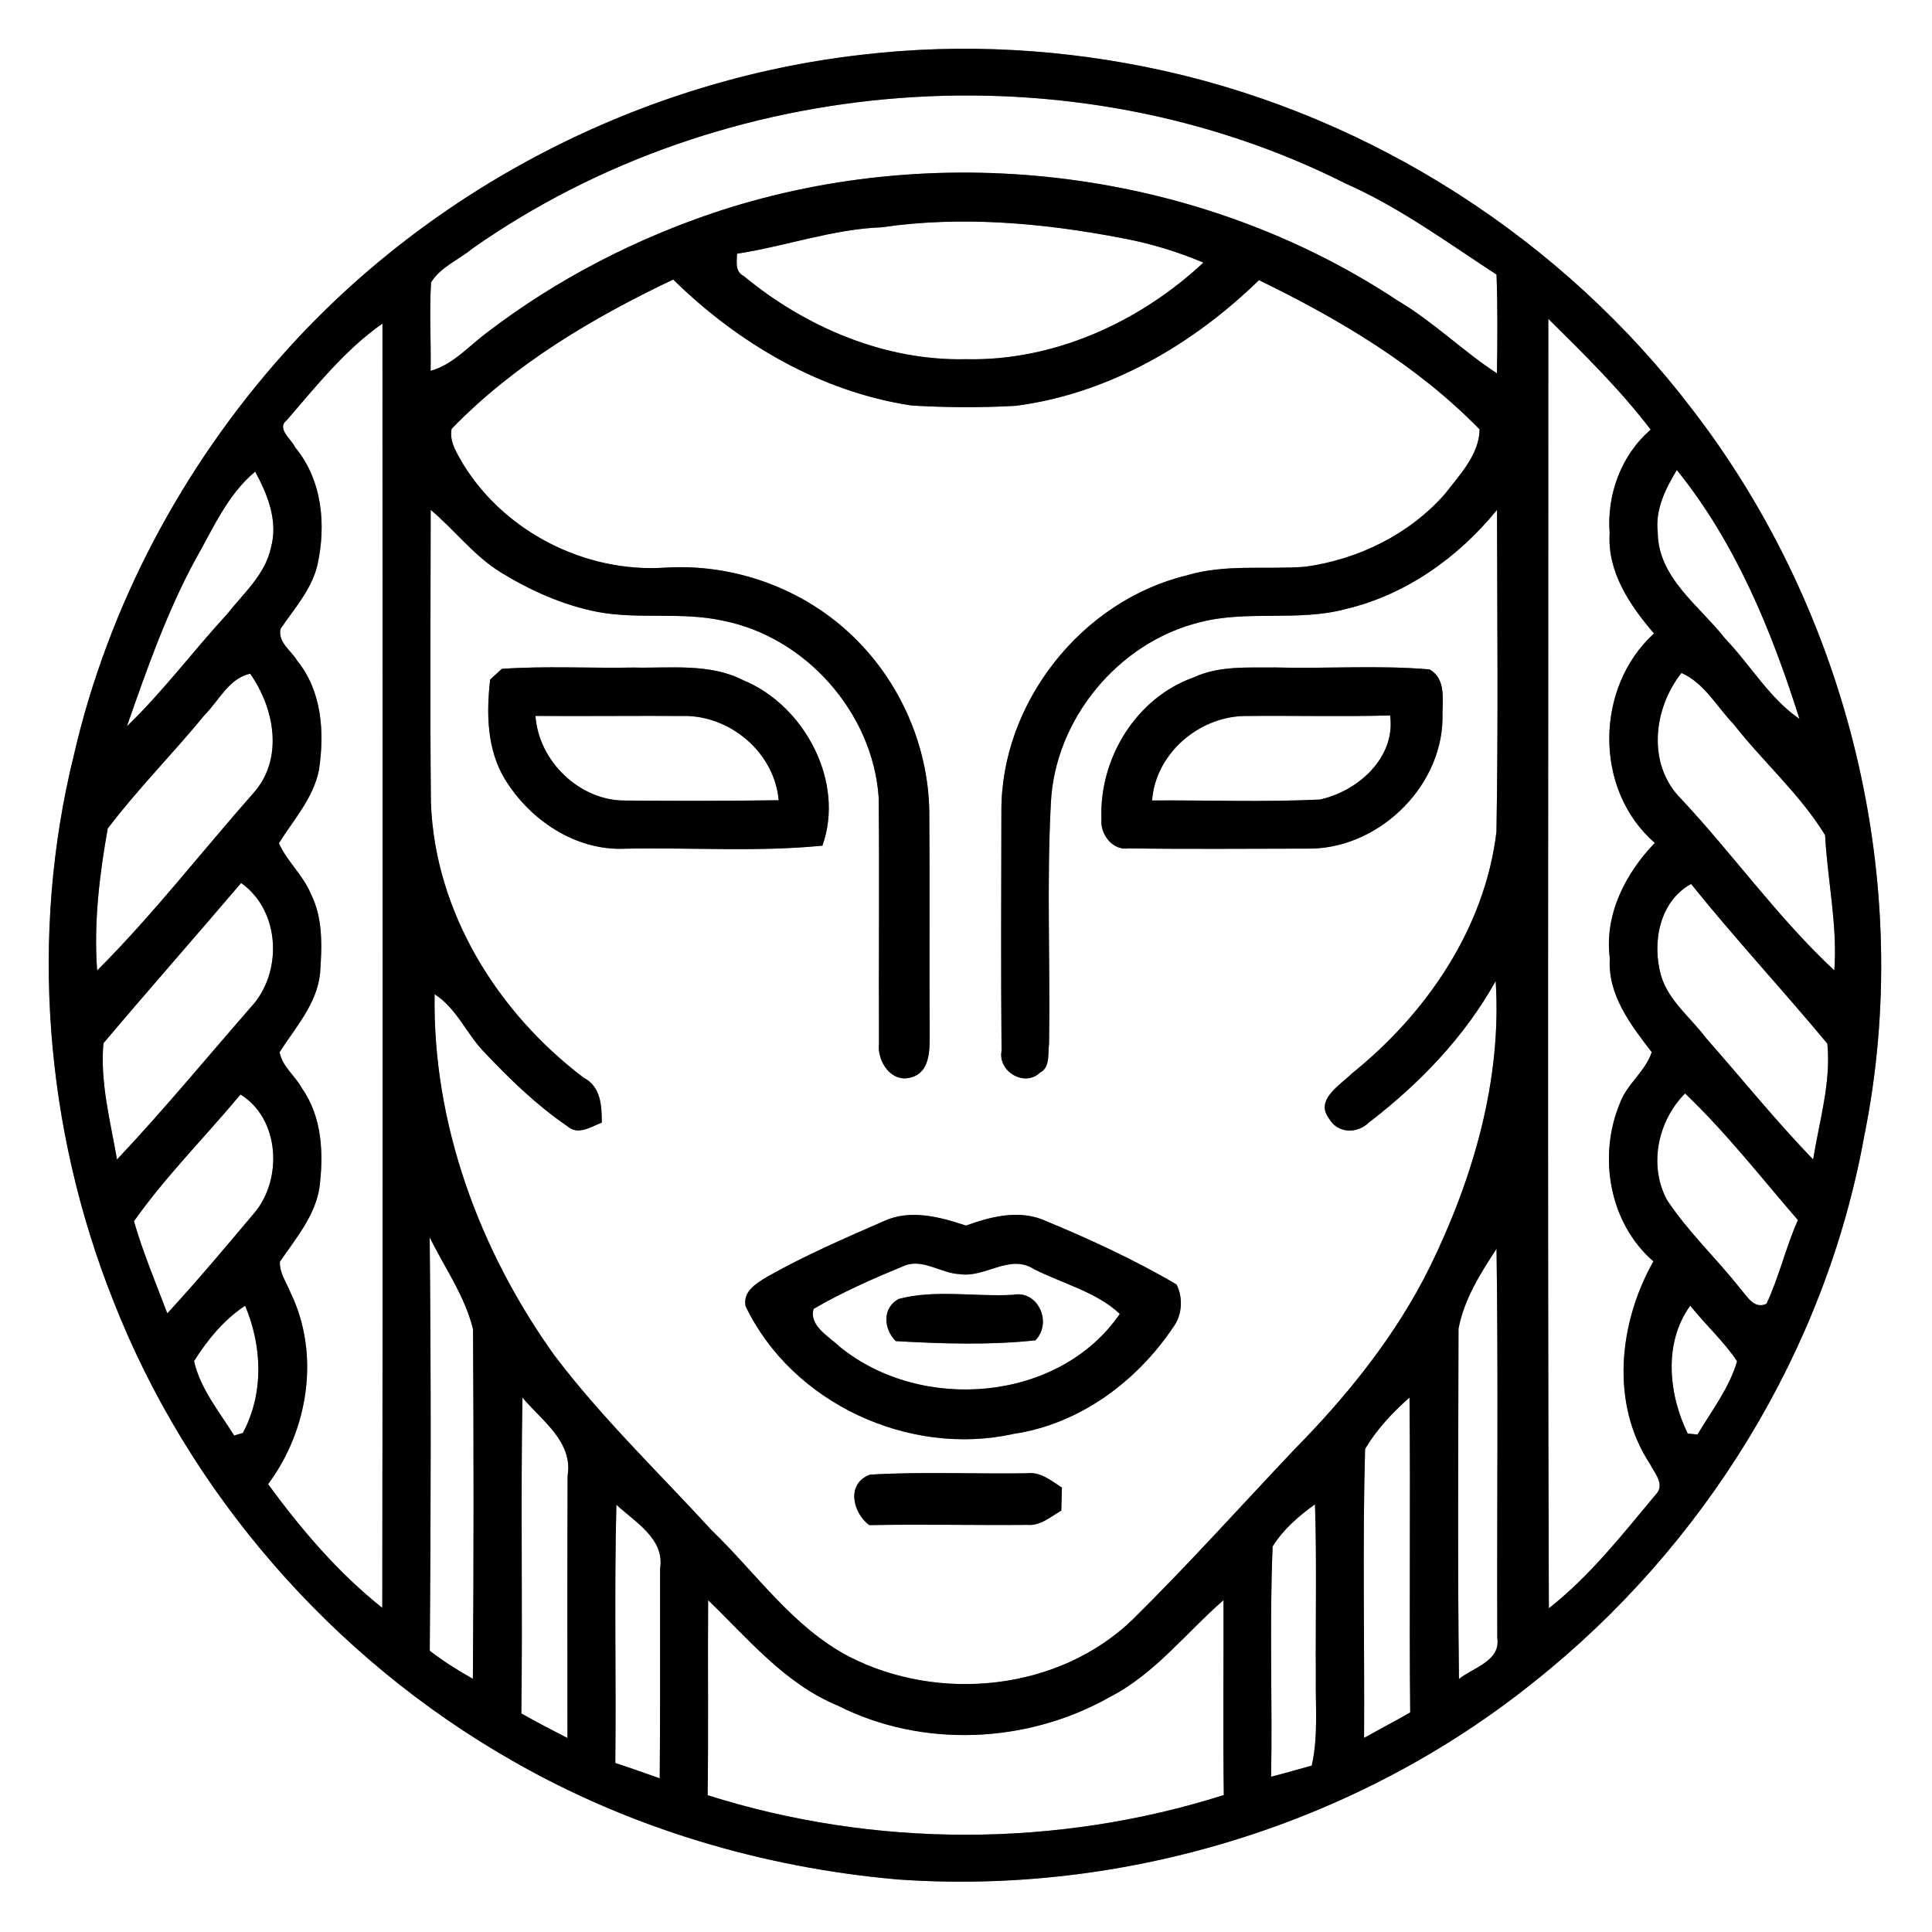 <?xml version="1.0" encoding="UTF-8" ?>
<!DOCTYPE svg PUBLIC "-//W3C//DTD SVG 1.1//EN" "http://www.w3.org/Graphics/SVG/1.1/DTD/svg11.dtd">
<svg width="250pt" height="250pt" viewBox="0 0 250 250" version="1.1" xmlns="http://www.w3.org/2000/svg">
<rect x="0" y="0" width="250" height="250" fill="#808080" stroke="none"/>
<g id="#ffffffff">
<path fill="#ffffff" opacity="1.00" d=" M 0.00 0.00 L 250.00 0.00 L 250.00 250.00 L 0.00 250.00 L 0.00 0.00 M 111.56 7.08 C 83.04 10.31 55.88 24.28 36.75 45.70 C 23.57 60.44 13.99 78.45 9.55 97.75 C 3.81 121.00 5.80 145.98 14.62 168.21 C 24.38 193.21 43.02 214.58 66.32 227.85 C 81.54 236.58 98.71 241.67 116.16 243.20 C 145.52 245.28 175.61 236.06 198.57 217.58 C 220.55 200.11 236.24 174.70 241.23 147.01 C 247.85 114.44 239.25 79.28 218.99 52.99 C 202.23 30.97 177.58 15.15 150.56 9.15 C 137.79 6.32 124.55 5.55 111.56 7.08 Z" />
<path fill="#ffffff" opacity="1.00" d=" M 61.10 32.18 C 93.64 9.31 138.63 5.85 174.17 23.77 C 181.14 26.86 187.30 31.39 193.65 35.53 C 193.80 39.79 193.78 44.05 193.70 48.31 C 189.27 45.42 185.49 41.64 180.92 38.94 C 155.42 22.02 122.19 17.84 93.15 27.27 C 82.33 30.83 72.06 36.11 63.02 43.03 C 60.65 44.78 58.64 47.18 55.72 47.99 C 55.79 44.17 55.54 40.35 55.78 36.54 C 56.99 34.56 59.35 33.63 61.10 32.18 Z" />
<path fill="#ffffff" opacity="1.00" d=" M 114.08 29.41 C 124.39 27.91 134.88 28.84 145.07 30.79 C 148.72 31.46 152.30 32.53 155.72 33.98 C 147.48 41.67 136.39 46.74 125.00 46.48 C 114.50 46.72 104.24 42.34 96.24 35.72 C 95.08 35.13 95.35 33.89 95.37 32.83 C 101.63 31.87 107.69 29.66 114.08 29.41 Z" />
<path fill="#ffffff" opacity="1.00" d=" M 58.44 55.49 C 66.54 47.13 76.68 41.13 87.11 36.17 C 95.51 44.42 106.19 50.70 117.94 52.47 C 122.44 52.74 126.96 52.77 131.46 52.51 C 143.46 50.94 154.34 44.60 162.91 36.25 C 173.26 41.28 183.37 47.27 191.46 55.56 C 191.42 58.82 188.86 61.47 186.96 63.93 C 182.36 69.16 175.74 72.40 168.88 73.34 C 163.77 73.72 158.52 72.96 153.54 74.46 C 139.94 77.76 129.51 90.97 129.58 104.99 C 129.56 115.32 129.51 125.67 129.60 136.00 C 129.11 138.64 132.58 140.72 134.57 138.80 C 135.94 138.12 135.57 136.27 135.75 135.03 C 135.91 124.68 135.43 114.30 135.98 103.96 C 136.47 93.10 144.67 83.15 155.21 80.53 C 161.41 78.91 167.94 80.47 174.13 78.81 C 181.92 76.97 188.70 72.14 193.71 65.98 C 193.74 79.86 193.88 93.75 193.64 107.64 C 192.14 120.13 184.58 131.16 174.92 138.92 C 173.43 140.41 170.13 142.30 171.96 144.71 C 173.08 146.70 175.61 146.75 177.15 145.24 C 183.67 140.24 189.53 134.17 193.54 126.94 C 194.36 139.79 190.60 152.56 184.99 164.01 C 180.62 172.81 174.40 180.55 167.52 187.53 C 160.55 194.89 153.78 202.45 146.56 209.57 C 136.99 218.82 121.44 220.35 109.80 214.33 C 102.54 210.50 97.83 203.54 92.04 197.97 C 85.20 190.50 77.84 183.46 71.73 175.37 C 62.05 161.87 55.95 145.37 56.24 128.65 C 59.14 130.50 60.41 133.90 62.80 136.29 C 66.04 139.72 69.49 143.05 73.39 145.71 C 74.80 146.98 76.44 145.80 77.87 145.27 C 77.87 143.05 77.75 140.61 75.53 139.46 C 64.40 131.04 56.28 118.05 55.76 103.88 C 55.63 91.25 55.72 78.61 55.73 65.98 C 58.86 68.59 61.34 71.96 64.86 74.10 C 68.71 76.46 72.92 78.33 77.37 79.19 C 82.70 80.18 88.20 79.14 93.51 80.31 C 104.28 82.41 112.96 92.27 113.70 103.19 C 113.81 113.81 113.69 124.42 113.74 135.03 C 113.47 137.32 115.34 140.19 117.90 139.41 C 120.27 138.80 120.31 136.03 120.30 134.04 C 120.24 124.35 120.33 114.65 120.25 104.96 C 120.11 96.56 116.52 88.33 110.51 82.48 C 104.06 76.17 94.97 72.87 85.97 73.46 C 75.71 74.11 65.30 68.83 59.92 60.04 C 59.14 58.66 58.11 57.17 58.44 55.49 M 63.43 87.93 C 62.92 92.27 63.00 96.97 65.33 100.82 C 68.58 106.14 74.53 110.14 80.94 109.82 C 89.43 109.65 97.96 110.26 106.42 109.43 C 109.36 101.19 104.13 91.32 96.22 88.04 C 91.81 85.78 86.76 86.49 82.00 86.38 C 76.31 86.49 70.61 86.15 64.93 86.55 C 64.56 86.89 63.81 87.59 63.43 87.93 M 154.50 87.64 C 146.98 90.29 142.20 98.19 142.53 106.03 C 142.35 107.95 143.97 110.10 146.03 109.78 C 153.71 109.89 161.39 109.82 169.06 109.81 C 178.09 110.01 186.51 102.08 186.66 93.01 C 186.58 90.81 187.27 87.94 184.98 86.62 C 178.34 86.05 171.66 86.55 165.00 86.37 C 161.48 86.41 157.79 86.12 154.50 87.64 M 114.33 158.03 C 109.22 160.27 104.08 162.48 99.23 165.24 C 97.86 166.07 96.10 167.11 96.48 169.02 C 102.50 181.59 117.67 188.56 131.17 185.54 C 139.69 184.28 147.12 178.76 151.84 171.70 C 152.99 170.16 153.10 167.89 152.24 166.21 C 146.68 162.94 140.79 160.25 134.84 157.79 C 131.60 156.55 128.11 157.47 124.99 158.59 C 121.60 157.46 117.75 156.43 114.33 158.03 M 112.57 190.82 C 109.48 191.97 110.31 195.73 112.48 197.35 C 119.30 197.22 126.12 197.38 132.93 197.32 C 134.64 197.47 135.95 196.26 137.33 195.47 C 137.35 194.48 137.38 193.49 137.41 192.50 C 136.03 191.62 134.66 190.42 132.91 190.64 C 126.13 190.75 119.33 190.41 112.57 190.82 Z" />
<path fill="#ffffff" opacity="1.00" d=" M 200.35 41.25 C 204.98 45.84 209.65 50.41 213.60 55.60 C 209.77 58.88 207.90 64.03 208.29 69.00 C 207.97 74.01 210.91 78.35 214.03 81.97 C 206.36 88.95 206.23 102.23 214.13 109.07 C 210.31 113.05 207.58 118.36 208.31 124.02 C 208.02 128.76 211.02 132.61 213.73 136.15 C 212.94 138.62 210.50 140.28 209.61 142.77 C 206.76 149.62 208.22 158.26 213.95 163.22 C 209.48 171.13 208.33 181.60 213.52 189.46 C 214.11 190.61 215.48 192.12 214.28 193.36 C 209.96 198.53 205.76 203.92 200.42 208.11 C 200.23 152.49 200.37 96.87 200.35 41.25 Z" />
<path fill="#ffffff" opacity="1.00" d=" M 37.12 54.36 C 40.94 49.94 44.66 45.25 49.49 41.87 C 49.50 97.27 49.55 152.67 49.47 208.06 C 43.76 203.53 38.98 197.91 34.69 192.05 C 39.91 185.04 41.47 175.19 37.57 167.22 C 37.07 165.93 36.14 164.70 36.22 163.26 C 38.25 160.28 40.73 157.40 41.33 153.73 C 41.89 149.35 41.71 144.57 39.08 140.84 C 38.22 139.22 36.49 138.00 36.18 136.15 C 38.23 132.93 41.02 129.90 41.42 125.93 C 41.66 122.50 41.82 118.86 40.24 115.70 C 39.25 113.26 37.15 111.50 36.09 109.11 C 37.99 106.06 40.55 103.28 41.27 99.64 C 42.01 94.80 41.67 89.43 38.45 85.49 C 37.68 84.17 35.90 83.09 36.31 81.35 C 38.09 78.75 40.28 76.32 41.06 73.18 C 42.23 67.97 41.71 62.10 38.18 57.87 C 37.72 56.82 35.71 55.46 37.12 54.36 Z" />
<path fill="#ffffff" opacity="1.00" d=" M 25.33 72.32 C 27.58 68.38 29.45 63.98 33.02 61.03 C 34.64 64.00 36.01 67.44 35.06 70.86 C 34.33 74.34 31.52 76.75 29.42 79.43 C 25.01 84.21 21.12 89.46 16.42 93.98 C 19.00 86.61 21.58 79.21 25.33 72.32 Z" />
<path fill="#ffffff" opacity="1.00" d=" M 214.51 68.87 C 214.17 65.93 215.51 63.25 216.98 60.82 C 224.56 70.19 229.25 81.61 232.85 93.03 C 228.95 90.35 226.52 86.06 223.27 82.68 C 219.96 78.42 214.55 74.80 214.51 68.87 Z" />
<path fill="#ffffff" opacity="1.00" d=" M 26.50 92.49 C 28.36 90.63 29.60 87.80 32.37 87.17 C 35.54 91.68 36.75 98.22 32.77 102.65 C 26.03 110.28 19.78 118.38 12.57 125.58 C 12.12 119.41 12.86 113.26 13.94 107.21 C 17.84 102.07 22.42 97.48 26.50 92.49 Z" />
<path fill="#ffffff" opacity="1.00" d=" M 217.58 87.08 C 220.54 88.38 222.13 91.43 224.30 93.67 C 228.12 98.57 232.93 102.77 236.17 108.07 C 236.47 113.91 237.79 119.69 237.36 125.57 C 230.11 118.82 224.33 110.64 217.57 103.41 C 213.10 98.98 213.90 91.74 217.58 87.08 Z" />
<path fill="#ffffff" opacity="1.00" d=" M 69.29 92.64 C 75.86 92.69 82.44 92.60 89.01 92.65 C 94.87 92.88 100.24 97.59 100.76 103.55 C 94.16 103.64 87.55 103.65 80.96 103.59 C 75.03 103.66 69.70 98.52 69.29 92.64 Z" />
<path fill="#ffffff" opacity="1.00" d=" M 149.08 103.58 C 149.52 97.55 155.06 92.78 160.99 92.65 C 167.28 92.58 173.58 92.75 179.88 92.58 C 180.63 98.03 175.70 102.41 170.78 103.46 C 163.56 103.81 156.31 103.53 149.08 103.58 Z" />
<path fill="#ffffff" opacity="1.00" d=" M 13.38 135.00 C 19.26 128.04 25.29 121.20 31.20 114.26 C 36.33 117.88 36.61 125.91 32.43 130.36 C 26.69 136.94 21.13 143.69 15.14 150.04 C 14.28 145.07 12.94 140.08 13.38 135.00 Z" />
<path fill="#ffffff" opacity="1.00" d=" M 214.94 126.25 C 213.75 122.01 214.69 116.68 218.82 114.38 C 224.50 121.44 230.68 128.09 236.46 135.05 C 236.95 140.11 235.41 145.08 234.62 150.04 C 229.76 145.00 225.36 139.54 220.73 134.29 C 218.76 131.65 215.91 129.51 214.94 126.25 Z" />
<path fill="#ffffff" opacity="1.00" d=" M 17.33 158.03 C 21.45 152.20 26.55 147.11 31.12 141.63 C 36.20 144.75 36.60 152.56 32.93 156.93 C 29.23 161.32 25.54 165.73 21.65 169.95 C 20.15 166.00 18.51 162.09 17.33 158.03 Z" />
<path fill="#ffffff" opacity="1.00" d=" M 215.68 155.23 C 213.31 150.73 214.53 145.03 218.05 141.49 C 223.34 146.54 227.87 152.35 232.65 157.88 C 231.07 161.41 230.23 165.21 228.58 168.71 C 226.98 169.45 226.13 167.79 225.23 166.80 C 222.15 162.86 218.43 159.42 215.68 155.23 Z" />
<path fill="#ffffff" opacity="1.00" d=" M 55.60 160.11 C 57.53 164.04 60.17 167.71 61.21 172.01 C 61.30 187.08 61.31 202.16 61.19 217.24 C 59.25 216.16 57.37 214.96 55.61 213.61 C 55.76 195.78 55.78 177.94 55.60 160.11 Z" />
<path fill="#ffffff" opacity="1.00" d=" M 188.73 171.94 C 189.43 168.17 191.57 164.77 193.65 161.59 C 193.89 178.38 193.69 195.18 193.75 211.98 C 194.19 214.94 190.63 215.78 188.79 217.26 C 188.60 202.15 188.71 187.04 188.73 171.94 Z" />
<path fill="#ffffff" opacity="1.00" d=" M 116.78 163.89 C 119.26 162.68 121.67 164.76 124.16 164.87 C 127.47 165.40 130.64 162.19 133.79 164.22 C 137.47 166.09 141.97 167.21 144.90 170.02 C 137.07 181.44 119.21 182.85 108.69 174.29 C 107.33 172.99 104.62 171.54 105.29 169.36 C 108.96 167.23 112.86 165.50 116.78 163.89 M 116.27 168.09 C 114.13 169.27 114.34 171.97 115.91 173.54 C 121.90 173.88 128.00 174.08 133.97 173.44 C 136.21 171.21 134.36 166.89 131.06 167.55 C 126.17 167.82 120.94 166.83 116.27 168.09 Z" />
<path fill="#ffffff" opacity="1.00" d=" M 25.11 176.12 C 26.85 173.37 28.98 170.76 31.72 168.96 C 33.94 174.22 34.16 180.29 31.43 185.42 C 31.15 185.51 30.59 185.67 30.30 185.76 C 28.39 182.68 25.91 179.72 25.11 176.12 Z" />
<path fill="#ffffff" opacity="1.00" d=" M 218.39 185.50 C 215.90 180.41 215.23 173.74 218.72 168.95 C 220.66 171.41 223.05 173.54 224.78 176.15 C 223.76 179.61 221.49 182.56 219.65 185.63 C 219.33 185.60 218.70 185.53 218.39 185.50 Z" />
<path fill="#ffffff" opacity="1.00" d=" M 67.60 180.84 C 70.08 183.81 74.17 186.55 73.45 190.94 C 73.40 202.26 73.43 213.58 73.43 224.90 C 71.42 223.87 69.42 222.83 67.46 221.72 C 67.64 208.09 67.37 194.46 67.60 180.84 Z" />
<path fill="#ffffff" opacity="1.00" d=" M 176.64 187.50 C 178.14 184.96 180.19 182.78 182.39 180.84 C 182.53 194.42 182.34 208.00 182.48 221.59 C 180.51 222.72 178.50 223.78 176.51 224.88 C 176.58 212.42 176.30 199.95 176.64 187.50 Z" />
<path fill="#ffffff" opacity="1.00" d=" M 79.76 194.71 C 82.17 196.96 86.02 199.10 85.42 202.95 C 85.39 212.01 85.45 221.06 85.37 230.12 C 83.45 229.44 81.55 228.76 79.62 228.13 C 79.74 216.99 79.47 205.85 79.76 194.71 Z" />
<path fill="#ffffff" opacity="1.00" d=" M 164.68 200.10 C 166.06 197.89 168.06 196.16 170.16 194.66 C 170.40 202.10 170.22 209.55 170.27 217.00 C 170.21 220.82 170.59 224.70 169.74 228.47 C 167.98 228.95 166.24 229.46 164.48 229.91 C 164.66 219.98 164.25 210.02 164.68 200.10 Z" />
<path fill="#ffffff" opacity="1.00" d=" M 91.63 207.06 C 96.83 212.07 101.58 217.90 108.44 220.72 C 119.40 226.25 132.95 225.62 143.58 219.61 C 149.43 216.61 153.45 211.30 158.32 207.06 C 158.35 215.47 158.24 223.88 158.36 232.28 C 136.79 239.12 113.14 239.13 91.57 232.30 C 91.68 223.89 91.57 215.47 91.63 207.06 Z" />
</g>
<g id="#000000ff">
<path fill="#000000" opacity="1.00" d=" M 111.56 7.08 C 124.55 5.55 137.79 6.32 150.56 9.15 C 177.58 15.15 202.23 30.97 218.99 52.99 C 239.25 79.28 247.85 114.44 241.23 147.01 C 236.24 174.70 220.55 200.11 198.57 217.58 C 175.61 236.06 145.52 245.28 116.16 243.20 C 98.71 241.67 81.54 236.58 66.32 227.85 C 43.02 214.58 24.38 193.21 14.62 168.21 C 5.80 145.98 3.81 121.00 9.55 97.75 C 13.99 78.45 23.57 60.44 36.75 45.70 C 55.88 24.28 83.04 10.31 111.56 7.08 M 61.10 32.18 C 59.35 33.63 56.99 34.56 55.78 36.54 C 55.54 40.35 55.79 44.17 55.72 47.99 C 58.64 47.18 60.65 44.78 63.02 43.03 C 72.06 36.11 82.33 30.83 93.15 27.27 C 122.19 17.84 155.42 22.02 180.92 38.94 C 185.49 41.64 189.27 45.42 193.70 48.31 C 193.78 44.05 193.80 39.79 193.65 35.53 C 187.30 31.39 181.14 26.86 174.17 23.77 C 138.63 5.85 93.64 9.31 61.10 32.18 M 114.08 29.41 C 107.69 29.66 101.63 31.87 95.37 32.83 C 95.35 33.89 95.08 35.13 96.24 35.72 C 104.24 42.34 114.50 46.72 125.00 46.48 C 136.39 46.74 147.48 41.67 155.72 33.98 C 152.30 32.53 148.72 31.46 145.07 30.79 C 134.88 28.84 124.39 27.91 114.08 29.41 M 58.44 55.49 C 58.11 57.17 59.14 58.66 59.92 60.04 C 65.30 68.83 75.71 74.11 85.97 73.46 C 94.97 72.87 104.06 76.17 110.51 82.48 C 116.52 88.33 120.11 96.56 120.25 104.96 C 120.33 114.65 120.24 124.35 120.30 134.04 C 120.31 136.03 120.27 138.80 117.90 139.41 C 115.34 140.19 113.47 137.32 113.74 135.03 C 113.69 124.42 113.81 113.81 113.70 103.19 C 112.96 92.27 104.28 82.41 93.51 80.31 C 88.20 79.14 82.70 80.18 77.37 79.19 C 72.92 78.33 68.71 76.46 64.86 74.10 C 61.34 71.96 58.86 68.59 55.73 65.98 C 55.72 78.61 55.63 91.25 55.76 103.88 C 56.28 118.05 64.40 131.04 75.53 139.46 C 77.75 140.61 77.87 143.05 77.87 145.27 C 76.44 145.80 74.80 146.98 73.39 145.71 C 69.49 143.05 66.04 139.72 62.80 136.29 C 60.41 133.90 59.14 130.50 56.24 128.65 C 55.95 145.37 62.05 161.87 71.73 175.37 C 77.84 183.46 85.20 190.50 92.04 197.97 C 97.83 203.54 102.54 210.50 109.80 214.33 C 121.44 220.35 136.99 218.82 146.56 209.57 C 153.78 202.45 160.55 194.89 167.52 187.53 C 174.40 180.55 180.62 172.81 184.99 164.01 C 190.60 152.56 194.36 139.79 193.54 126.94 C 189.53 134.17 183.67 140.24 177.15 145.24 C 175.61 146.75 173.08 146.70 171.96 144.71 C 170.13 142.30 173.43 140.41 174.92 138.92 C 184.58 131.16 192.14 120.13 193.64 107.64 C 193.88 93.75 193.74 79.86 193.71 65.98 C 188.70 72.14 181.92 76.97 174.13 78.81 C 167.94 80.47 161.41 78.91 155.21 80.53 C 144.67 83.15 136.47 93.10 135.98 103.96 C 135.43 114.30 135.91 124.68 135.75 135.03 C 135.57 136.27 135.94 138.12 134.57 138.80 C 132.58 140.72 129.11 138.64 129.60 136.00 C 129.51 125.67 129.56 115.32 129.58 104.99 C 129.51 90.97 139.94 77.76 153.54 74.46 C 158.52 72.96 163.77 73.72 168.88 73.34 C 175.74 72.40 182.36 69.16 186.96 63.93 C 188.86 61.47 191.42 58.82 191.46 55.56 C 183.37 47.27 173.26 41.28 162.91 36.25 C 154.34 44.60 143.46 50.94 131.46 52.51 C 126.96 52.77 122.44 52.74 117.94 52.47 C 106.19 50.70 95.51 44.42 87.11 36.17 C 76.68 41.13 66.54 47.13 58.44 55.49 M 200.35 41.25 C 200.37 96.87 200.23 152.49 200.42 208.11 C 205.76 203.92 209.96 198.53 214.28 193.36 C 215.48 192.12 214.11 190.61 213.52 189.46 C 208.33 181.60 209.48 171.13 213.95 163.22 C 208.22 158.26 206.76 149.62 209.61 142.77 C 210.50 140.28 212.94 138.62 213.73 136.15 C 211.02 132.61 208.02 128.76 208.31 124.02 C 207.58 118.36 210.31 113.05 214.13 109.07 C 206.23 102.23 206.36 88.95 214.03 81.97 C 210.91 78.35 207.97 74.01 208.29 69.00 C 207.90 64.03 209.77 58.88 213.60 55.60 C 209.65 50.41 204.98 45.84 200.35 41.25 M 37.12 54.36 C 35.71 55.46 37.72 56.82 38.18 57.87 C 41.71 62.10 42.23 67.97 41.06 73.18 C 40.28 76.32 38.09 78.75 36.31 81.35 C 35.90 83.09 37.68 84.17 38.45 85.49 C 41.67 89.43 42.01 94.80 41.27 99.64 C 40.55 103.28 37.99 106.06 36.09 109.11 C 37.15 111.50 39.25 113.26 40.24 115.70 C 41.82 118.86 41.66 122.50 41.42 125.93 C 41.02 129.90 38.23 132.93 36.18 136.15 C 36.49 138.00 38.22 139.22 39.08 140.84 C 41.71 144.57 41.89 149.35 41.33 153.73 C 40.73 157.40 38.25 160.28 36.22 163.26 C 36.14 164.70 37.07 165.93 37.57 167.22 C 41.47 175.19 39.91 185.04 34.69 192.05 C 38.98 197.91 43.76 203.53 49.47 208.06 C 49.55 152.67 49.50 97.27 49.49 41.87 C 44.66 45.25 40.94 49.94 37.12 54.36 M 25.33 72.32 C 21.58 79.21 19.00 86.61 16.42 93.98 C 21.12 89.46 25.01 84.21 29.42 79.43 C 31.52 76.75 34.33 74.34 35.06 70.86 C 36.01 67.44 34.64 64.00 33.02 61.03 C 29.45 63.98 27.58 68.38 25.33 72.32 M 214.51 68.87 C 214.55 74.80 219.96 78.42 223.27 82.68 C 226.52 86.06 228.95 90.35 232.85 93.03 C 229.25 81.61 224.56 70.19 216.98 60.82 C 215.51 63.25 214.17 65.93 214.51 68.87 M 26.50 92.49 C 22.42 97.48 17.84 102.07 13.94 107.21 C 12.86 113.26 12.12 119.41 12.57 125.58 C 19.78 118.38 26.03 110.28 32.77 102.65 C 36.75 98.22 35.54 91.68 32.37 87.17 C 29.60 87.80 28.36 90.63 26.50 92.49 M 217.58 87.08 C 213.90 91.74 213.10 98.98 217.57 103.41 C 224.33 110.64 230.11 118.82 237.36 125.57 C 237.79 119.69 236.47 113.91 236.17 108.07 C 232.93 102.77 228.12 98.57 224.30 93.67 C 222.13 91.43 220.54 88.38 217.58 87.08 M 13.38 135.00 C 12.94 140.08 14.28 145.07 15.14 150.04 C 21.13 143.69 26.69 136.94 32.43 130.36 C 36.61 125.91 36.33 117.88 31.20 114.26 C 25.29 121.20 19.26 128.04 13.38 135.00 M 214.94 126.25 C 215.91 129.51 218.76 131.65 220.73 134.29 C 225.36 139.54 229.76 145.00 234.62 150.04 C 235.41 145.08 236.95 140.11 236.46 135.05 C 230.68 128.09 224.50 121.44 218.82 114.38 C 214.69 116.68 213.75 122.01 214.94 126.25 M 17.33 158.03 C 18.51 162.09 20.15 166.00 21.65 169.95 C 25.54 165.73 29.23 161.32 32.93 156.93 C 36.60 152.56 36.20 144.75 31.12 141.63 C 26.55 147.11 21.45 152.20 17.33 158.03 M 215.68 155.23 C 218.43 159.42 222.15 162.86 225.23 166.80 C 226.13 167.79 226.98 169.45 228.58 168.71 C 230.23 165.21 231.07 161.41 232.65 157.88 C 227.87 152.35 223.34 146.54 218.05 141.49 C 214.53 145.03 213.31 150.73 215.68 155.23 M 55.60 160.11 C 55.78 177.94 55.76 195.78 55.61 213.61 C 57.37 214.96 59.25 216.16 61.19 217.24 C 61.31 202.16 61.30 187.08 61.21 172.01 C 60.17 167.71 57.53 164.04 55.60 160.11 M 188.73 171.94 C 188.71 187.04 188.60 202.15 188.79 217.26 C 190.63 215.78 194.19 214.94 193.75 211.98 C 193.69 195.18 193.89 178.38 193.65 161.59 C 191.57 164.77 189.43 168.17 188.73 171.94 M 25.11 176.12 C 25.91 179.72 28.39 182.68 30.30 185.76 C 30.59 185.67 31.15 185.51 31.43 185.42 C 34.16 180.29 33.94 174.22 31.72 168.96 C 28.98 170.76 26.85 173.37 25.11 176.12 M 218.39 185.50 C 218.70 185.53 219.33 185.60 219.65 185.63 C 221.49 182.56 223.76 179.61 224.78 176.15 C 223.05 173.54 220.66 171.41 218.72 168.95 C 215.23 173.74 215.90 180.41 218.39 185.50 M 67.60 180.84 C 67.37 194.46 67.64 208.09 67.46 221.72 C 69.42 222.83 71.42 223.87 73.43 224.90 C 73.43 213.58 73.40 202.26 73.45 190.94 C 74.17 186.55 70.08 183.81 67.60 180.84 M 176.64 187.50 C 176.30 199.95 176.58 212.42 176.51 224.88 C 178.50 223.78 180.51 222.72 182.48 221.59 C 182.34 208.00 182.53 194.42 182.39 180.84 C 180.19 182.78 178.14 184.96 176.64 187.50 M 79.76 194.71 C 79.47 205.85 79.74 216.99 79.62 228.13 C 81.55 228.76 83.45 229.44 85.37 230.12 C 85.45 221.06 85.39 212.01 85.42 202.95 C 86.02 199.10 82.17 196.96 79.76 194.71 M 164.68 200.10 C 164.25 210.02 164.66 219.98 164.48 229.91 C 166.24 229.46 167.98 228.95 169.74 228.47 C 170.59 224.70 170.21 220.82 170.27 217.00 C 170.22 209.55 170.40 202.10 170.16 194.66 C 168.06 196.16 166.06 197.89 164.68 200.10 M 91.63 207.06 C 91.57 215.47 91.68 223.89 91.57 232.30 C 113.14 239.13 136.79 239.12 158.36 232.28 C 158.24 223.88 158.35 215.47 158.32 207.06 C 153.45 211.30 149.43 216.61 143.58 219.61 C 132.95 225.62 119.40 226.25 108.44 220.72 C 101.58 217.90 96.83 212.07 91.63 207.06 Z" />
<path fill="#000000" opacity="1.00" d=" M 63.43 87.93 C 63.81 87.59 64.56 86.89 64.93 86.55 C 70.61 86.15 76.31 86.49 82.00 86.38 C 86.76 86.49 91.81 85.78 96.22 88.04 C 104.13 91.32 109.36 101.19 106.42 109.43 C 97.96 110.26 89.43 109.65 80.94 109.82 C 74.53 110.14 68.58 106.14 65.33 100.82 C 63.00 96.97 62.92 92.27 63.43 87.93 M 69.29 92.64 C 69.70 98.52 75.03 103.66 80.96 103.59 C 87.55 103.65 94.16 103.64 100.76 103.55 C 100.24 97.59 94.87 92.88 89.01 92.65 C 82.44 92.60 75.86 92.69 69.29 92.64 Z" />
<path fill="#000000" opacity="1.00" d=" M 154.50 87.64 C 157.79 86.12 161.48 86.41 165.00 86.37 C 171.66 86.55 178.34 86.05 184.98 86.62 C 187.27 87.94 186.58 90.81 186.66 93.01 C 186.51 102.08 178.09 110.01 169.06 109.81 C 161.39 109.82 153.71 109.89 146.03 109.78 C 143.97 110.10 142.35 107.95 142.53 106.03 C 142.20 98.19 146.98 90.29 154.50 87.64 M 149.08 103.58 C 156.31 103.53 163.56 103.81 170.78 103.46 C 175.70 102.41 180.63 98.03 179.88 92.58 C 173.58 92.75 167.28 92.58 160.99 92.65 C 155.06 92.78 149.52 97.55 149.08 103.58 Z" />
<path fill="#000000" opacity="1.00" d=" M 114.33 158.03 C 117.75 156.43 121.60 157.46 124.99 158.59 C 128.11 157.47 131.60 156.55 134.84 157.79 C 140.79 160.25 146.68 162.94 152.24 166.21 C 153.10 167.89 152.99 170.16 151.84 171.70 C 147.12 178.76 139.69 184.28 131.17 185.54 C 117.67 188.56 102.50 181.59 96.48 169.02 C 96.10 167.11 97.86 166.07 99.23 165.24 C 104.08 162.48 109.22 160.27 114.33 158.03 M 116.78 163.89 C 112.86 165.50 108.96 167.23 105.29 169.36 C 104.62 171.54 107.33 172.99 108.69 174.29 C 119.21 182.85 137.07 181.44 144.90 170.02 C 141.97 167.21 137.47 166.09 133.79 164.22 C 130.64 162.19 127.47 165.40 124.16 164.87 C 121.67 164.76 119.26 162.68 116.78 163.89 Z" />
<path fill="#000000" opacity="1.00" d=" M 116.27 168.09 C 120.94 166.83 126.17 167.82 131.06 167.55 C 134.36 166.89 136.21 171.21 133.97 173.44 C 128.00 174.08 121.90 173.88 115.91 173.54 C 114.34 171.97 114.13 169.27 116.27 168.09 Z" />
<path fill="#000000" opacity="1.00" d=" M 112.57 190.82 C 119.33 190.41 126.13 190.75 132.91 190.64 C 134.66 190.42 136.03 191.62 137.41 192.50 C 137.38 193.49 137.35 194.48 137.33 195.47 C 135.95 196.26 134.64 197.47 132.93 197.32 C 126.12 197.38 119.30 197.22 112.48 197.35 C 110.31 195.73 109.48 191.97 112.57 190.82 Z" />
</g>
</svg>
